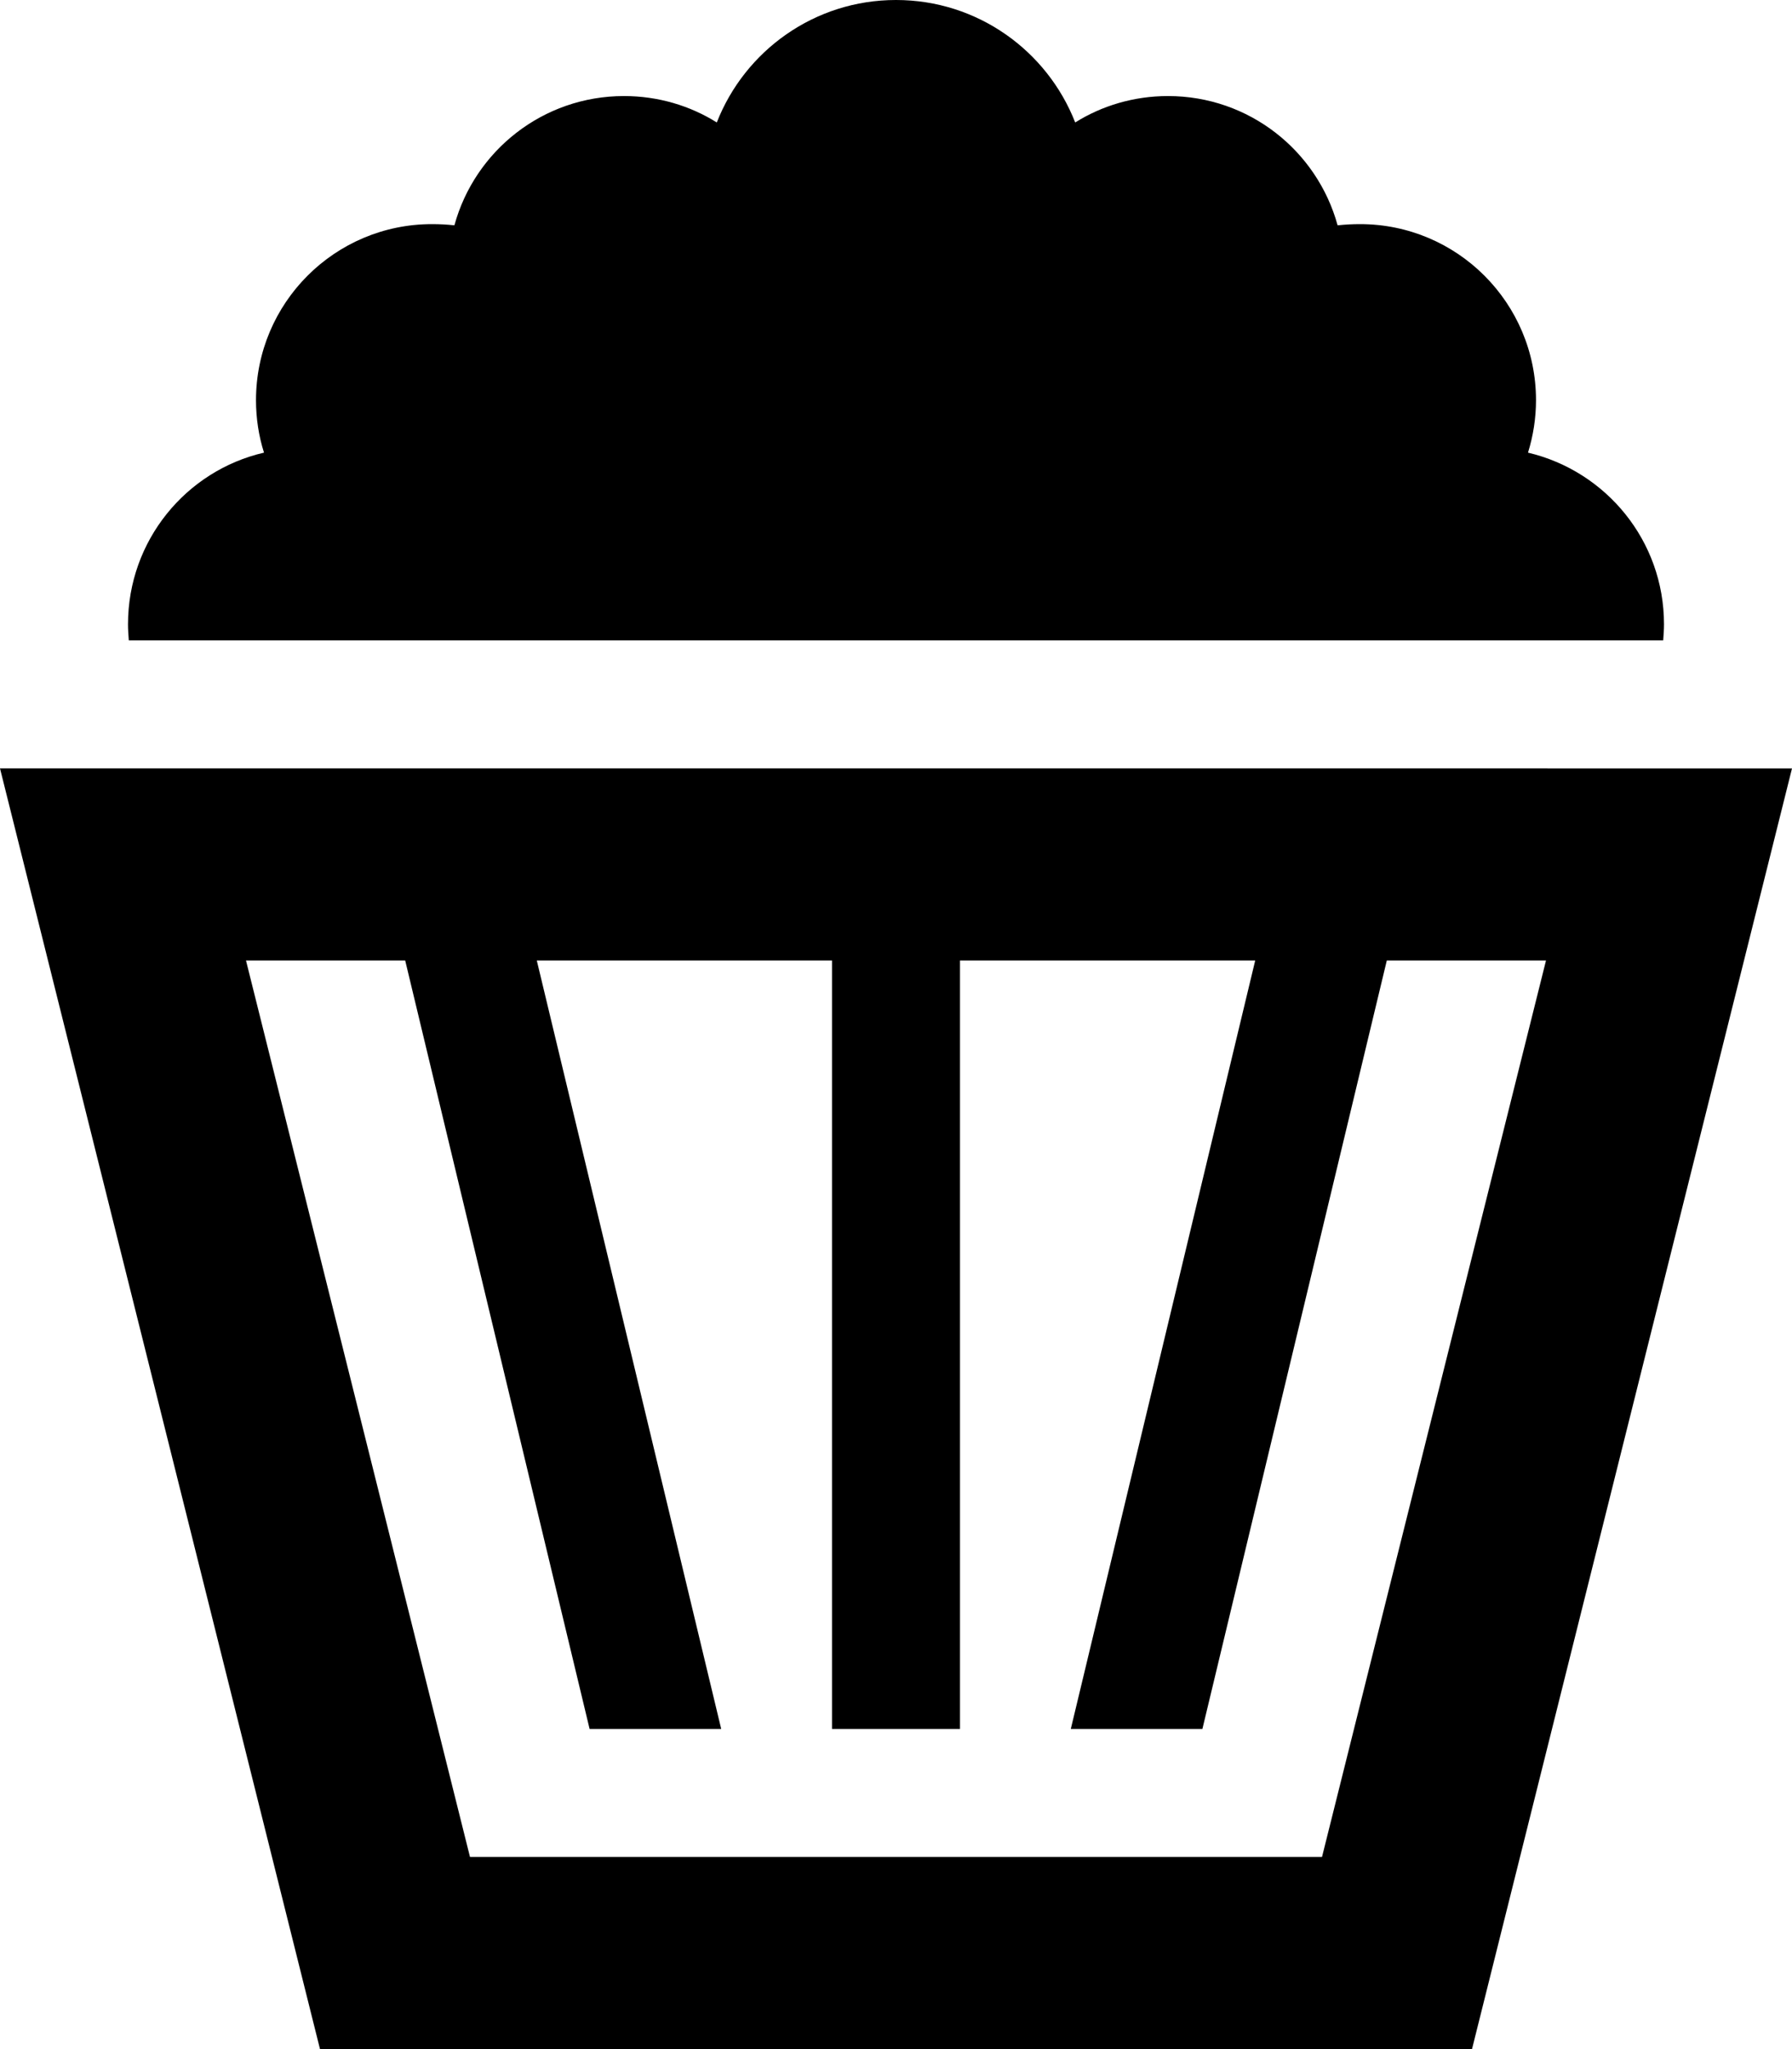 <svg fill="currentColor" xmlns="http://www.w3.org/2000/svg" viewBox="0 0 448 512"><!--! Font Awesome Pro 6.7.2 by @fontawesome - https://fontawesome.com License - https://fontawesome.com/license (Commercial License) Copyright 2024 Fonticons, Inc. --><path d="M32 156c0 1.3 .1 2.7 .2 4l87.6 0 208.4 0 87.6 0c.1-1.3 .2-2.7 .2-4c0-20.9-14.5-38.3-34-42.9c1.3-4.2 2-8.6 2-13.1c0-24.3-19.7-44-44-44c-1.9 0-3.7 .1-5.6 .3C329.3 37.7 312.3 24 292 24c-8.5 0-16.5 2.4-23.2 6.6C261.8 12.7 244.4 0 224 0s-37.8 12.7-44.8 30.6C172.5 26.4 164.5 24 156 24c-20.3 0-37.3 13.7-42.4 32.3c-1.8-.2-3.7-.3-5.6-.3c-24.3 0-44 19.7-44 44c0 4.6 .7 9 2 13.1c-19.5 4.5-34 22-34 42.9zm85.5 308l-56-224 39.8 0 46.1 192 32.9 0L134.2 240l73.8 0 0 176 0 16 32 0 0-16 0-176 73.8 0L267.7 432l32.9 0 46.1-192 39.8 0-56 224-213 0zM224 192L49.5 192 0 192l12 48L80 512l288 0 68-272 12-48-49.5 0L224 192z"/></svg>